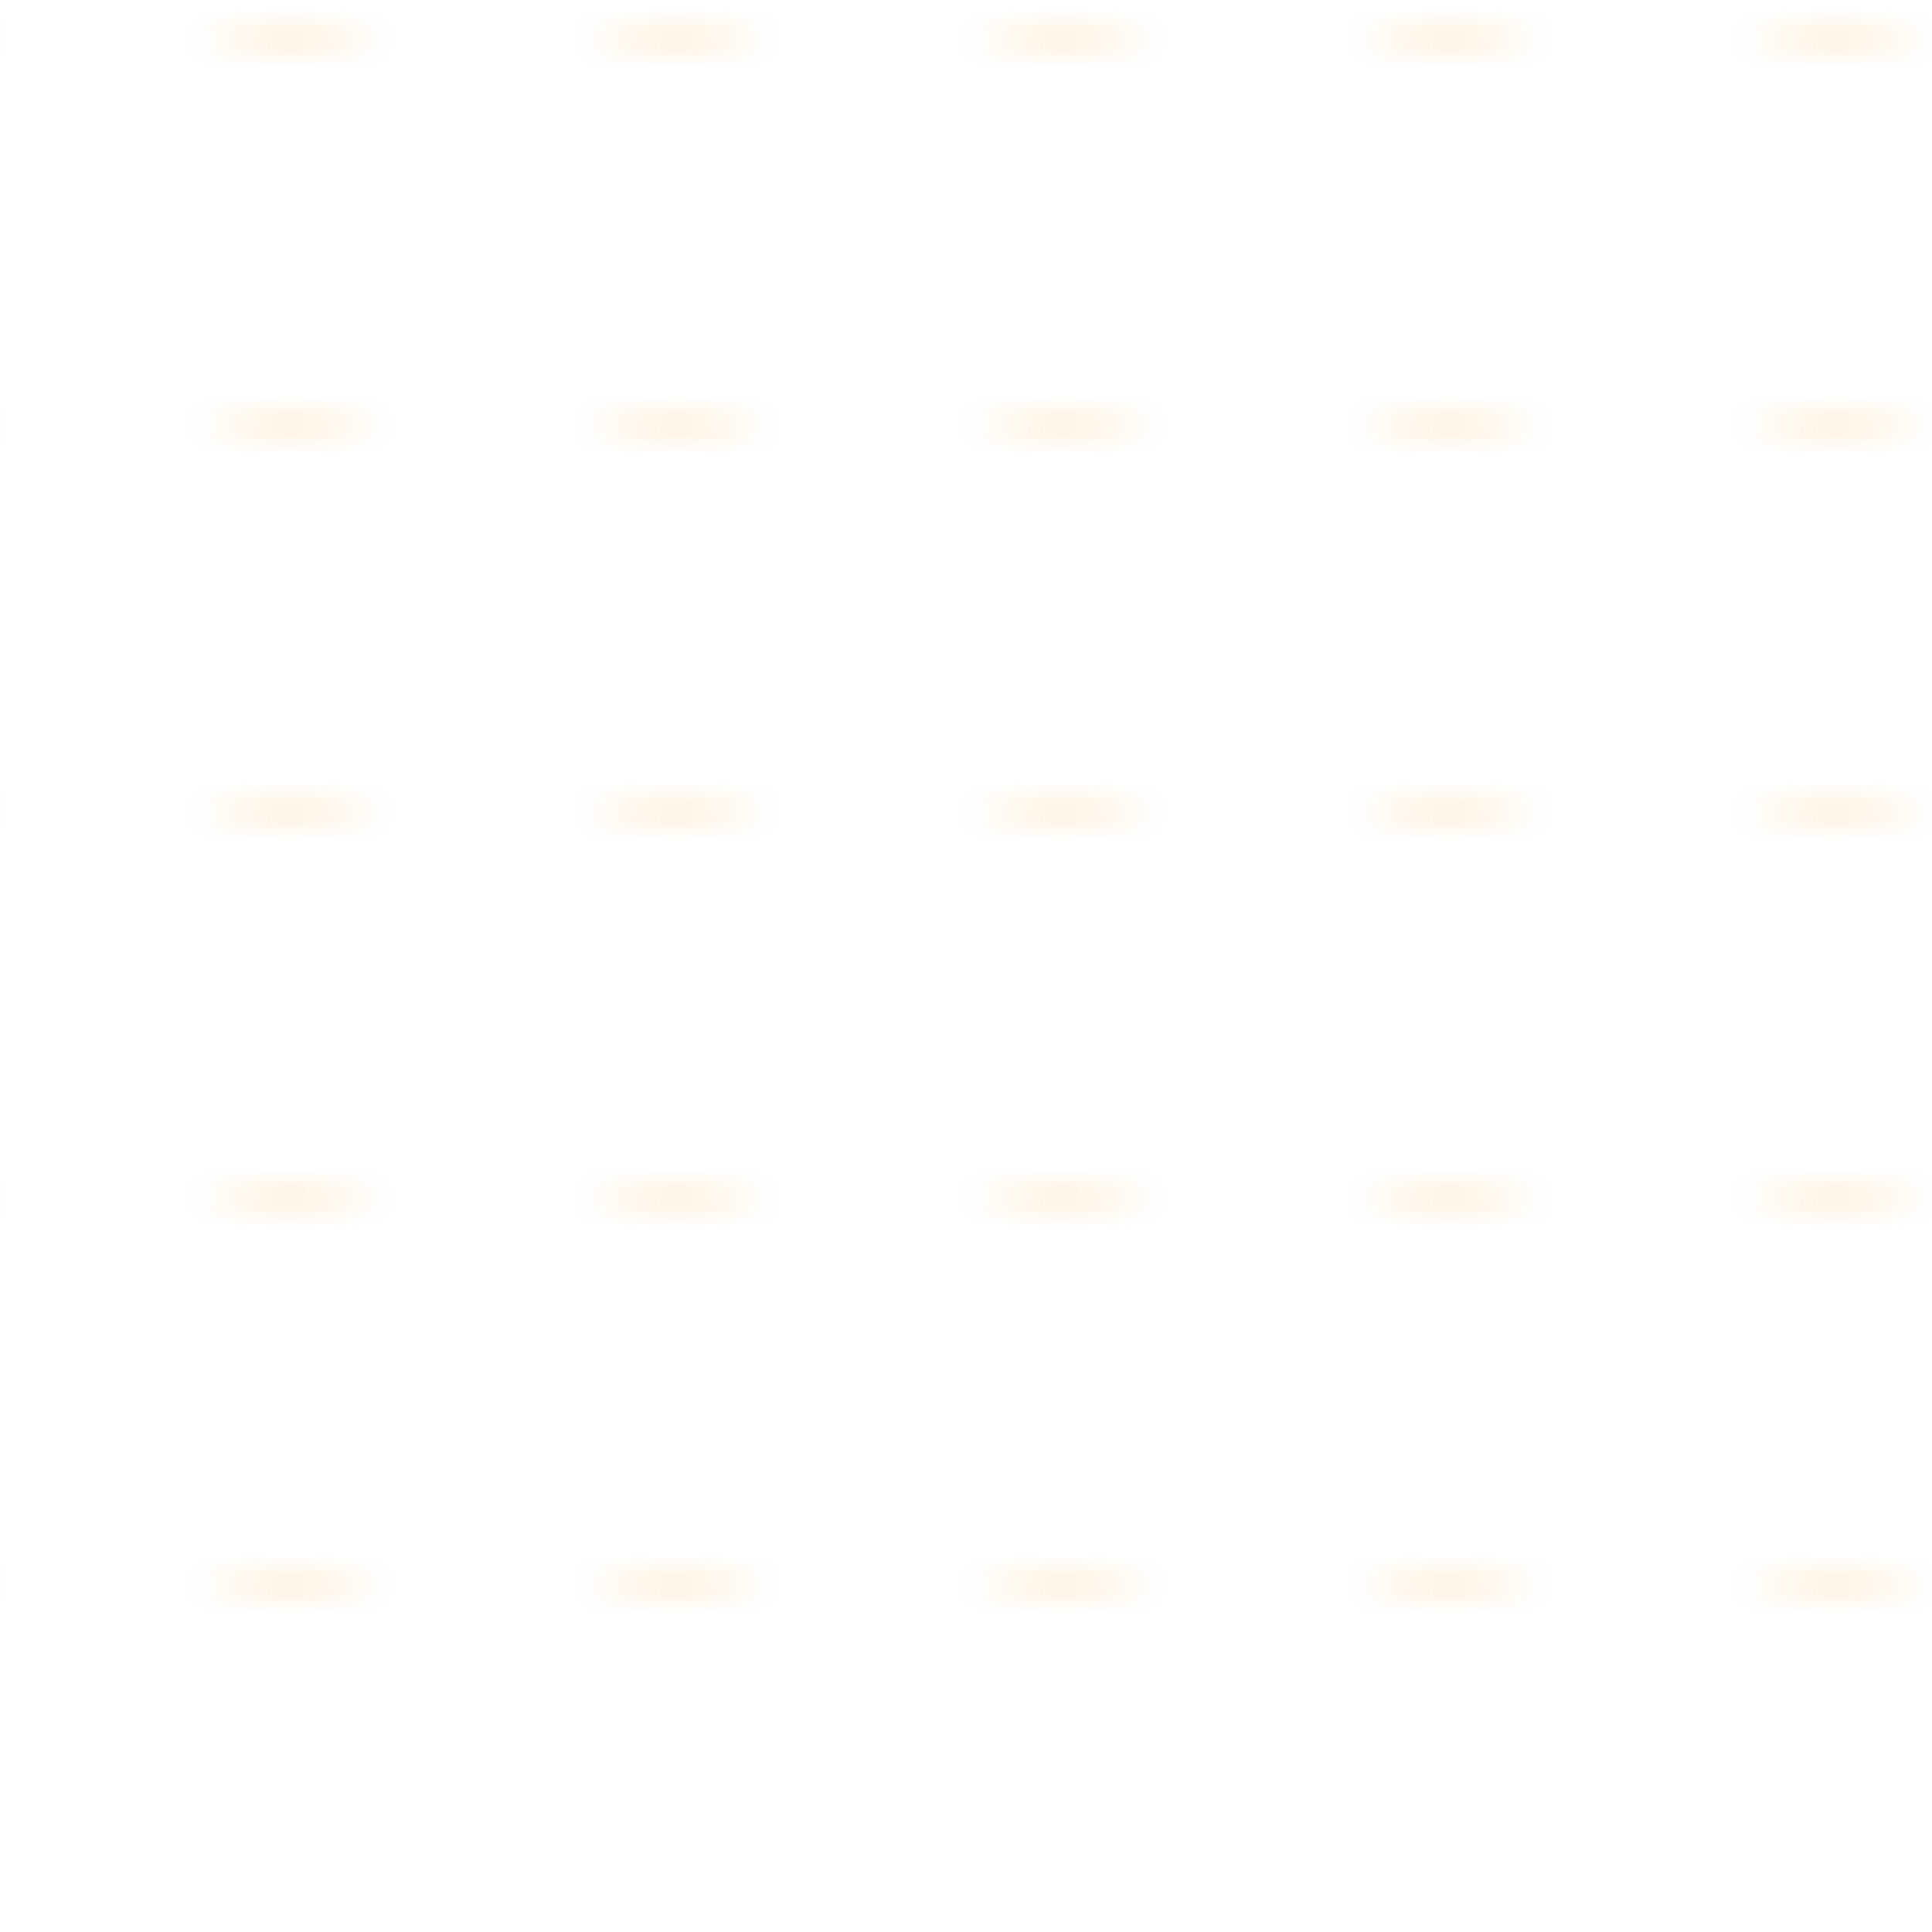 <svg width="100" height="100" viewBox="0 0 100 100" xmlns="http://www.w3.org/2000/svg">
  <defs>
    <pattern id="grain-riz" x="0" y="0" width="20" height="20" patternUnits="userSpaceOnUse">
      <path d="M10,2 Q15,0 20,2 Q15,4 10,2 Z" fill="rgba(255,165,0,0.1)" />
    </pattern>
  </defs>
  <rect width="100" height="100" fill="url(#grain-riz)" />
</svg>